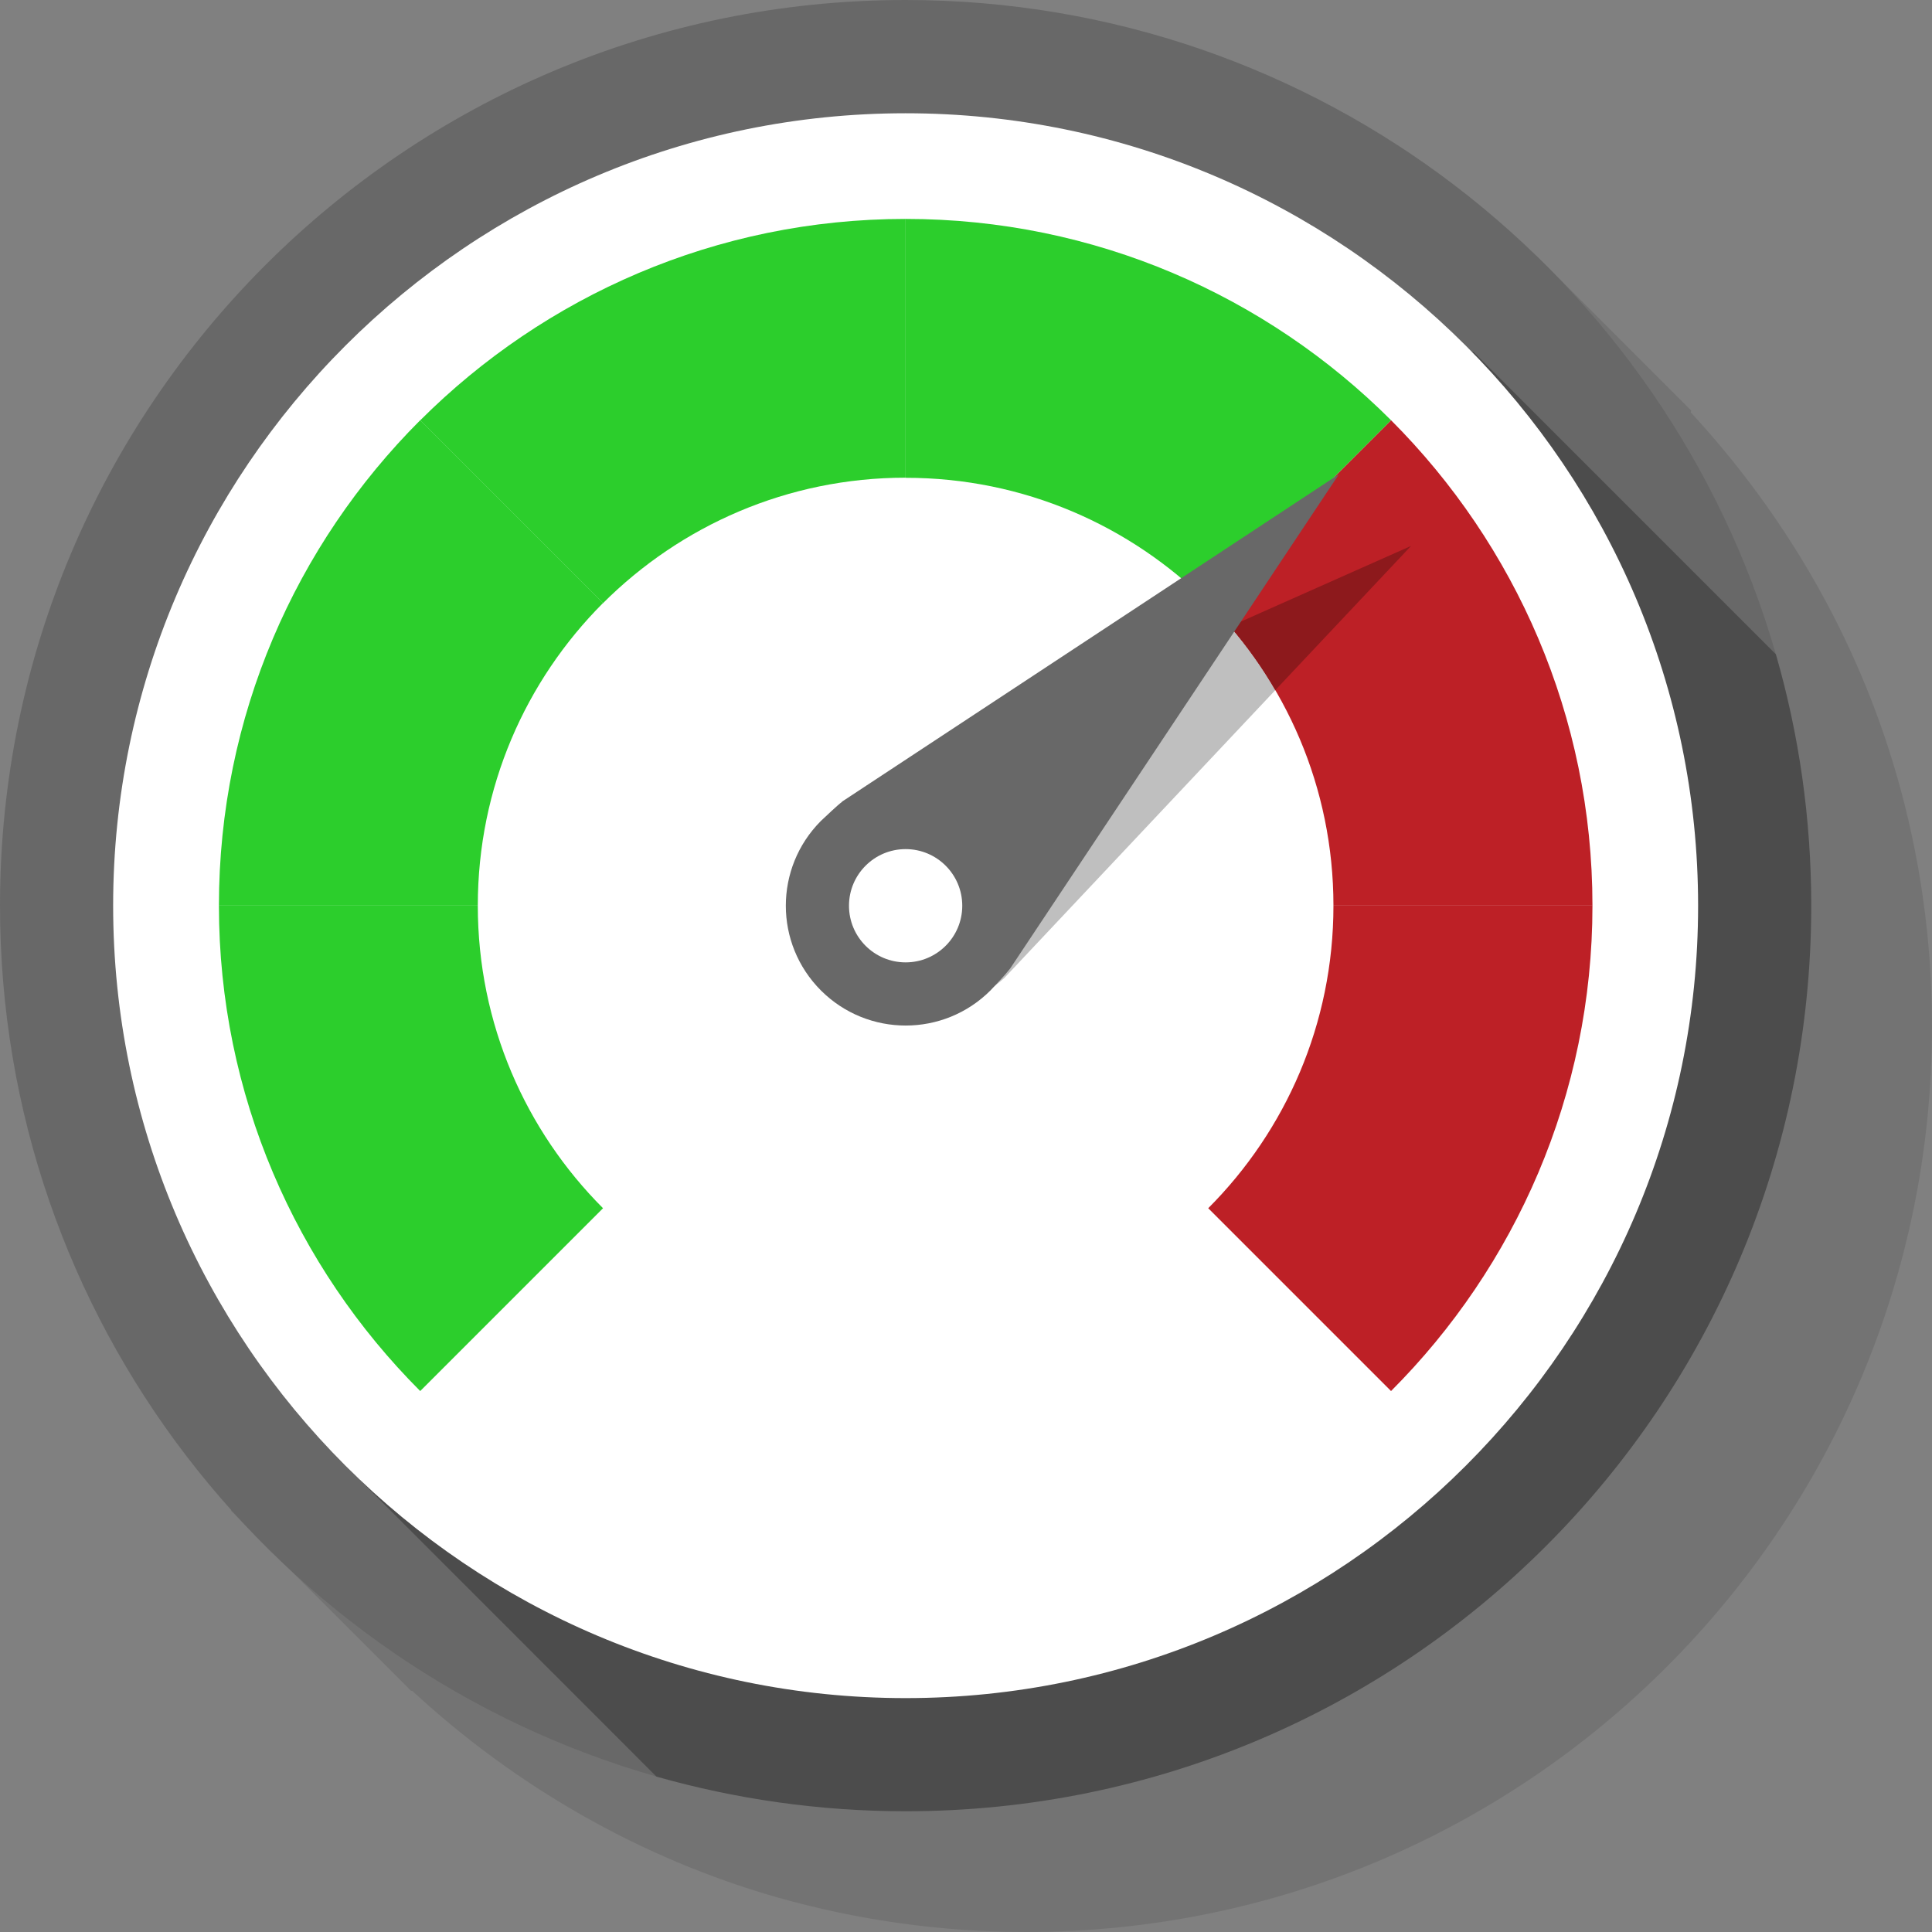 <?xml version="1.0" encoding="utf-8"?>
<!-- Generator: Adobe Illustrator 16.0.0, SVG Export Plug-In . SVG Version: 6.00 Build 0)  -->
<!DOCTYPE svg PUBLIC "-//W3C//DTD SVG 1.1//EN" "http://www.w3.org/Graphics/SVG/1.1/DTD/svg11.dtd">
<svg version="1.1" xmlns="http://www.w3.org/2000/svg" xmlns:xlink="http://www.w3.org/1999/xlink" x="0px" y="0px" width="16px"
	 height="16px" viewBox="0 0 16 16" enable-background="new 0 0 16 16" xml:space="preserve">
<rect x="0" y="0" width="16" height="16" fill="#808080" stroke="none"/>
<g id="Layer_1">
	<path opacity="0.1" d="M15.707,6.418c-0.328-1.137-0.923-2.157-1.705-3.003L14.006,3.4l-1.281-1.281l-0.132,0.123
		C11.413,1.469,10.016,1,8.5,1C4.358,1,1,4.357,1,8.5c0,1.4,0.399,2.7,1.067,3.822L1.912,12.51l1.385,1.385
		c0.022,0.021,0.042,0.044,0.064,0.064l0.042,0.043l0.012,0.002c0.85,0.785,1.877,1.382,3.021,1.709C7.092,15.899,7.784,16,8.5,16
		c4.143,0,7.5-3.357,7.5-7.5C16,7.777,15.898,7.079,15.707,6.418z"/>
	<g>
		<path fill="#686868" d="M4.617,3.656l7.586-0.742l2.504,2.504C13.805,2.289,10.92,0,7.5,0C3.358,0,0,3.357,0,7.5
			c0,3.427,2.298,6.316,5.437,7.213l-2.539-2.54L4.617,3.656z"/>
	</g>
	<g>
		<path fill="#4C4C4C" d="M15,7.5c0-0.723-0.102-1.421-0.293-2.082l-2.504-2.504L4.617,3.656l-1.72,8.517l2.539,2.54
			C6.092,14.899,6.784,15,7.5,15C11.643,15,15,11.643,15,7.5z"/>
	</g>
	<g>
		<path fill="#FFFFFF" d="M7.5,14.063c-3.619,0-6.563-2.944-6.563-6.563S3.881,0.938,7.5,0.938c3.619,0,6.563,2.944,6.563,6.563
			S11.119,14.063,7.5,14.063z"/>
	</g>
	<g>
		<path fill="#FFFFFF" d="M7.5,13.594c-3.36,0-6.094-2.733-6.094-6.094S4.14,1.406,7.5,1.406c3.361,0,6.094,2.733,6.094,6.094
			S10.861,13.594,7.5,13.594z"/>
	</g>
	<g>
		<path fill="#BD2026" d="M11.043,7.5h2.145c0-1.568-0.639-2.99-1.668-4.02l-1.514,1.514C10.646,5.636,11.043,6.521,11.043,7.5z"/>
	</g>
	<g>
		<path fill="#2CCE2C" d="M7.5,3.956V1.813c-1.568,0-2.99,0.639-4.02,1.668l1.514,1.514C5.636,4.354,6.521,3.956,7.5,3.956z"/>
	</g>
	<g>
		<path fill="#2CCE2C" d="M10.006,4.994L11.52,3.48C10.49,2.451,9.068,1.813,7.5,1.813v2.144C8.478,3.956,9.365,4.354,10.006,4.994z
			"/>
	</g>
	<g>
		<path fill="#2CCE2C" d="M1.813,7.5c0,1.568,0.638,2.99,1.667,4.02l1.514-1.514C4.353,9.364,3.957,8.479,3.957,7.5H1.813z"/>
	</g>
	<g>
		<path fill="#2CCE2C" d="M4.994,4.994L3.48,3.48c-1.03,1.03-1.667,2.451-1.667,4.02h2.144C3.957,6.521,4.353,5.636,4.994,4.994z"/>
	</g>
	<g>
		<path fill="#FFF1D0" d="M6.188,8.484"/>
	</g>
	<g>
		<path fill="#FFF1D0" d="M3.621,11.051"/>
	</g>
	<g>
		<path fill="#BFBFBF" d="M7.222,6.506L7.177,6.504c-0.043,0.021,0.75,0.619,0.709,0.648C7.439,7.47,6.424,7.57,6.741,8.018
			S7.678,8.568,8.125,8.25c0.04-0.028,0.152-0.113,0.187-0.146h0.001l2.248-2.388c-0.107-0.186-0.232-0.362-0.375-0.528L7.222,6.506
			z"/>
	</g>
	<g>
		<path fill="#8D191C" d="M10.186,5.188c0.143,0.166,0.268,0.343,0.375,0.528l1.125-1.195L10.186,5.188z"/>
	</g>
	<g>
		<path fill="#686868" d="M11.088,3.928L6.973,6.639h0.002c-0.039,0.029-0.142,0.127-0.177,0.16
			C6.411,7.188,6.411,7.815,6.799,8.203C7.187,8.59,7.815,8.59,8.203,8.202c0.035-0.036,0.131-0.139,0.16-0.178l0,0.001
			L11.088,3.928z"/>
	</g>
	<g>
		<circle fill="#FFFFFF" cx="7.5" cy="7.501" r="0.469"/>
	</g>
	<g>
		<path fill="#BD2026" d="M13.188,7.5c0,1.568-0.639,2.99-1.668,4.02l-1.514-1.514c0.641-0.642,1.037-1.527,1.037-2.506H13.188z"/>
	</g>
</g>
<g id="Layer_2">
</g>
</svg>
